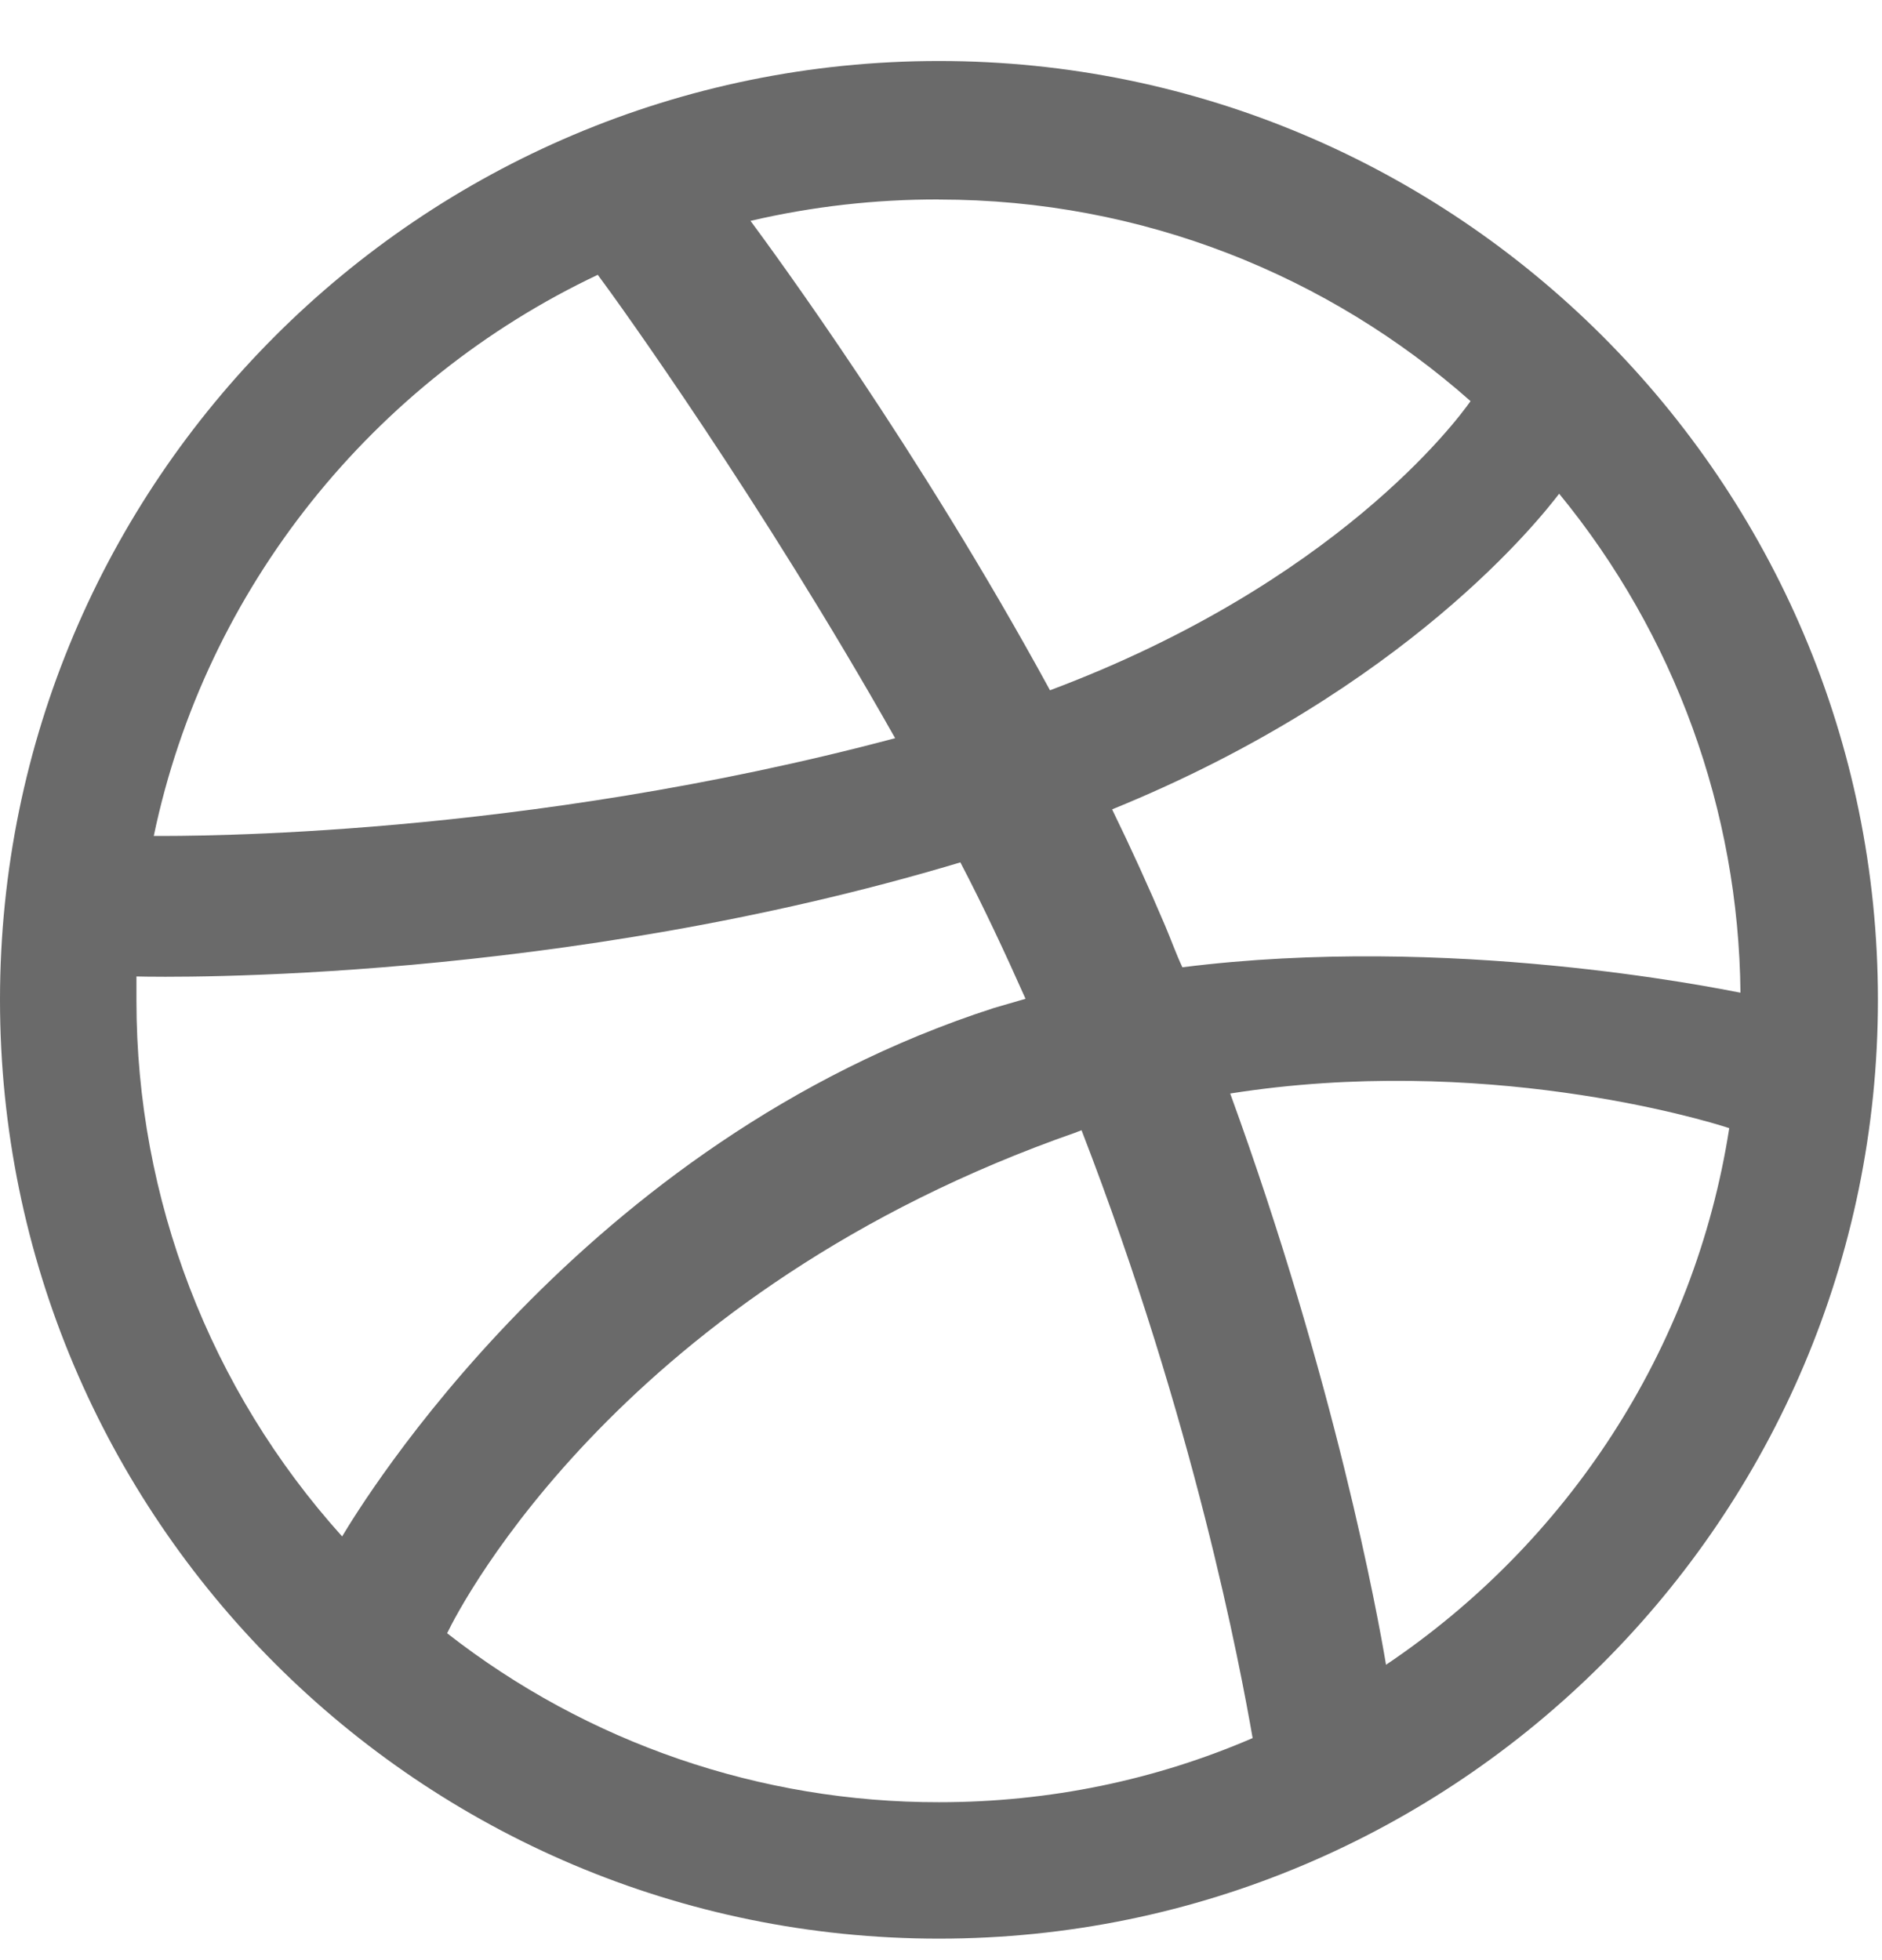 <svg width="24" height="25" viewBox="0 0 24 25" fill="none" xmlns="http://www.w3.org/2000/svg">
<path fill-rule="evenodd" clip-rule="evenodd" d="M11.974 0.778C5.363 0.778 0 6.142 0 12.752C0 19.363 5.363 24.726 11.974 24.726C18.572 24.726 23.948 19.363 23.948 12.752C23.948 6.142 18.572 0.778 11.974 0.778ZM19.883 6.297C21.357 8.093 22.173 10.338 22.195 12.661C21.857 12.597 18.481 11.908 15.078 12.337C14.999 12.168 14.934 11.986 14.857 11.804C14.645 11.305 14.42 10.811 14.182 10.323C17.948 8.791 19.662 6.584 19.883 6.297ZM11.974 2.545C14.571 2.545 16.948 3.518 18.753 5.116C18.572 5.375 17.026 7.441 13.39 8.804C11.713 5.727 9.858 3.206 9.571 2.817C10.359 2.633 11.165 2.542 11.974 2.544V2.545ZM7.623 3.505C7.896 3.87 9.714 6.402 11.415 9.415C6.636 10.688 2.415 10.662 1.961 10.662C2.623 7.493 4.767 4.856 7.623 3.505ZM1.74 12.765V12.454C2.182 12.467 7.142 12.532 12.247 10.999C12.546 11.571 12.818 12.155 13.078 12.739C12.948 12.778 12.805 12.817 12.675 12.856C7.403 14.557 4.597 19.206 4.363 19.596C2.675 17.722 1.74 15.288 1.74 12.765ZM11.974 22.986C9.701 22.989 7.492 22.231 5.702 20.831C5.883 20.453 7.961 16.453 13.727 14.441C13.753 14.428 13.767 14.428 13.792 14.415C15.234 18.142 15.818 21.272 15.974 22.168C14.74 22.701 13.39 22.986 11.974 22.986ZM17.675 21.233C17.572 20.609 17.026 17.623 15.688 13.947C18.896 13.441 21.701 14.272 22.052 14.389C21.61 17.233 19.974 19.687 17.675 21.233Z" fill="#6A6A6A"/>
</svg>
